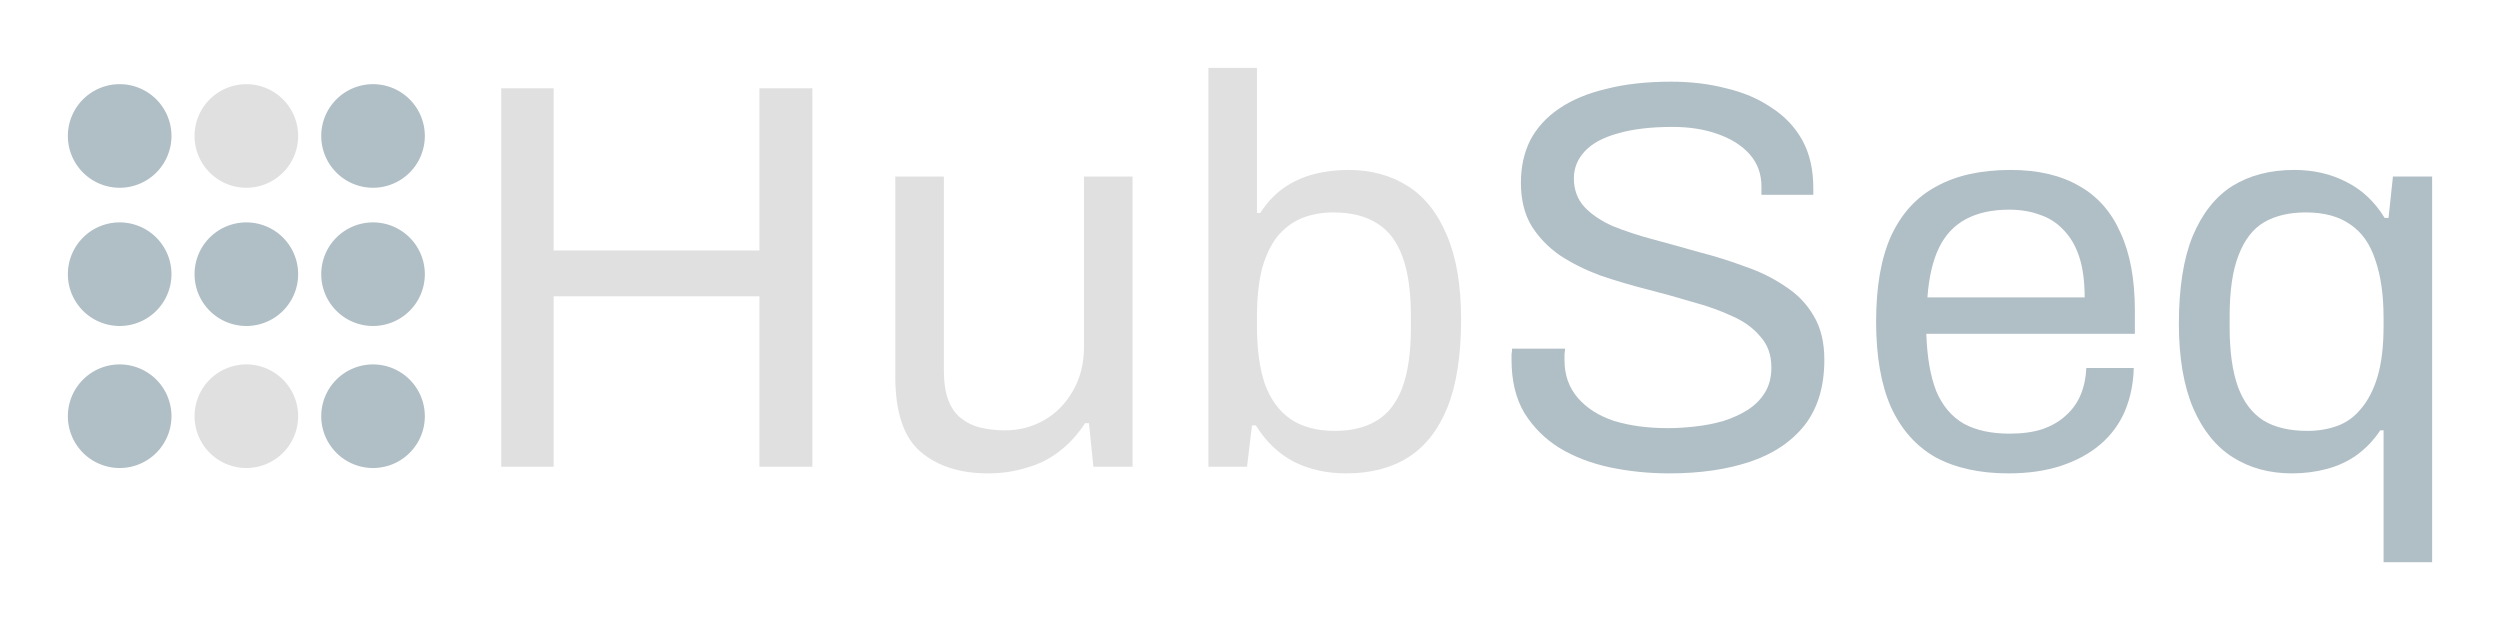 <?xml version="1.0" encoding="UTF-8" standalone="no"?>
<svg
   xmlns:dc="http://purl.org/dc/elements/1.1/"
   xmlns:cc="http://creativecommons.org/ns#"
   xmlns:rdf="http://www.w3.org/1999/02/22-rdf-syntax-ns#"
   xmlns:svg="http://www.w3.org/2000/svg"
   xmlns="http://www.w3.org/2000/svg"
   id="svg54"
   xml:space="preserve"
   viewBox="0 0 920.793 232.067"
   height="232.067"
   width="920.793"
   version="1.1">
<desc
   id="desc2">Created with Fabric.js 3.2.0</desc>
<defs
   id="defs4" />
<g
   id="g10"
   transform="matrix(10.16,0,0,10.16,356.616,108.109)">
		<g
   id="text8"
   style="font-style:normal;font-weight:normal;font-size:20px;font-family:Archivo;white-space:pre;opacity:1;fill:#e0e0e0;fill-rule:nonzero;stroke:none;stroke-width:1;stroke-linecap:butt;stroke-linejoin:miter;stroke-miterlimit:4;stroke-dasharray:none;stroke-dashoffset:0"
   aria-label="Hub"><path
     id="path60"
     d="m -16.93,6.28 v -13.72 h 1.9 v 5.88 h 7.46 v -5.88 h 1.92 v 13.72 h -1.92 V 0.1 H -15.03 V 6.28 Z" /><path
     id="path62"
     d="m 0.717,6.52 q -1.52,0 -2.44,-0.78 -0.92,-0.78 -0.92,-2.72 v -7.26 h 1.76 v 7.02 q 0,0.66 0.16,1.08 0.16,0.42 0.46,0.66 0.3,0.24 0.7,0.34 0.42,0.1 0.9,0.1 0.76,0 1.4,-0.36 0.64,-0.36 1.04,-1.04 0.42,-0.7 0.42,-1.62 v -6.18 h 1.76 v 10.52 h -1.42 l -0.16,-1.58 h -0.14 q -0.42,0.64 -0.96,1.04 -0.52,0.4 -1.18,0.58 -0.64,0.2 -1.38,0.2 z" /><path
     id="path64"
     d="m 13.707,6.52 q -1.06,0 -1.9,-0.42 -0.84,-0.44 -1.38,-1.32 h -0.14 l -0.18,1.5 H 8.707 v -14.46 h 1.76 v 5.26 h 0.12 q 0.36,-0.56 0.84,-0.9 0.48,-0.34 1.08,-0.5 0.6,-0.16 1.28,-0.16 1.22,0 2.14,0.58 0.92,0.58 1.42,1.78 0.52,1.2 0.52,3.06 0,1.96 -0.5,3.2 -0.5,1.22 -1.42,1.8 -0.92,0.58 -2.24,0.58 z m -0.42,-1.54 q 0.9,0 1.5,-0.36 0.62,-0.36 0.94,-1.18 0.32,-0.84 0.32,-2.2 V 0.82 q 0,-1.32 -0.3,-2.14 -0.3,-0.84 -0.92,-1.22 -0.62,-0.4 -1.6,-0.4 -0.56,0 -1.06,0.18 -0.5,0.18 -0.9,0.62 -0.38,0.44 -0.6,1.18 -0.2,0.74 -0.2,1.82 V 1.18 q 0,1.24 0.28,2.08 0.3,0.84 0.92,1.28 0.64,0.44 1.62,0.44 z" /></g>
</g>
<g
   id="g16"
   transform="matrix(10.16,0,0,10.16,727.816,108.109)">
		<g
   id="text14"
   style="font-style:normal;font-weight:normal;font-size:20px;font-family:Archivo;white-space:pre;opacity:1;fill:#b0bec5;fill-rule:nonzero;stroke:none;stroke-width:1;stroke-linecap:butt;stroke-linejoin:miter;stroke-miterlimit:4;stroke-dasharray:none;stroke-dashoffset:0"
   aria-label="Seq"><path
     id="path67"
     d="m -11.12,6.52 q -1.12,0 -2.16,-0.22 -1.02,-0.22 -1.82,-0.7 -0.8,-0.5 -1.28,-1.28 -0.46,-0.78 -0.46,-1.92 0,-0.1 0,-0.2 0.02,-0.1 0.02,-0.2 h 1.92 q 0,0.06 -0.02,0.2 0,0.12 0,0.22 0,0.8 0.48,1.36 0.48,0.56 1.32,0.84 0.86,0.26 1.94,0.26 0.48,0 1,-0.06 0.54,-0.06 1.02,-0.2 0.5,-0.16 0.88,-0.4 0.4,-0.26 0.62,-0.62 0.24,-0.38 0.24,-0.92 0,-0.68 -0.4,-1.12 -0.38,-0.46 -1.02,-0.74 -0.64,-0.3 -1.46,-0.52 -0.8,-0.24 -1.66,-0.46 -0.86,-0.22 -1.68,-0.5 -0.8,-0.3 -1.44,-0.72 -0.64,-0.44 -1.04,-1.08 -0.38,-0.64 -0.38,-1.56 0,-0.86 0.34,-1.54 0.36,-0.68 1.04,-1.14 0.7,-0.48 1.72,-0.72 1.02,-0.26 2.34,-0.26 1.08,0 2,0.24 0.94,0.22 1.64,0.7 0.72,0.46 1.12,1.18 0.4,0.72 0.4,1.74 v 0.24 h -1.88 v -0.3 q 0,-0.68 -0.42,-1.16 -0.42,-0.48 -1.16,-0.74 -0.72,-0.26 -1.64,-0.26 -1.2,0 -2,0.24 -0.8,0.22 -1.2,0.66 -0.38,0.42 -0.38,0.96 0,0.62 0.38,1.04 0.4,0.42 1.04,0.7 0.64,0.26 1.46,0.48 0.82,0.22 1.66,0.46 0.86,0.22 1.66,0.52 0.82,0.28 1.46,0.72 0.66,0.42 1.04,1.08 0.38,0.64 0.38,1.58 0,1.46 -0.72,2.38 -0.72,0.9 -1.98,1.32 -1.26,0.42 -2.92,0.42 z" /><path
     id="path69"
     d="m 1.177,6.52 q -1.56,0 -2.64,-0.58 -1.06,-0.6 -1.62,-1.82 -0.54,-1.22 -0.54,-3.1 0,-1.9 0.54,-3.1 0.56,-1.22 1.64,-1.8 1.08,-0.6 2.7,-0.6 1.48,0 2.48,0.58 1,0.56 1.5,1.7 0.52,1.12 0.52,2.82 V 1.46 h -7.56 q 0.04,1.26 0.36,2.08 0.34,0.8 1,1.18 0.66,0.36 1.66,0.36 0.68,0 1.18,-0.16 0.52,-0.18 0.86,-0.5 0.36,-0.32 0.54,-0.76 0.18,-0.44 0.2,-0.96 h 1.72 q -0.02,0.84 -0.32,1.56 -0.3,0.7 -0.88,1.2 -0.58,0.5 -1.42,0.78 -0.84,0.28 -1.92,0.28 z m -2.94,-6.38 h 5.7 q 0,-0.88 -0.2,-1.48 -0.2,-0.6 -0.58,-0.98 -0.36,-0.38 -0.86,-0.54 -0.48,-0.18 -1.1,-0.18 -0.92,0 -1.56,0.34 -0.64,0.34 -0.98,1.04 -0.34,0.7 -0.42,1.8 z" /><path
     id="path71"
     d="m 14.773,9.74 v -4.78 h -0.12 q -0.36,0.54 -0.86,0.9 -0.48,0.34 -1.08,0.5 -0.6,0.16 -1.26,0.16 -1.22,0 -2.14,-0.58 -0.92,-0.58 -1.44,-1.78 -0.52,-1.22 -0.52,-3.06 0,-1.96 0.5,-3.18 0.52,-1.24 1.44,-1.82 0.94,-0.58 2.24,-0.58 1.06,0 1.9,0.44 0.84,0.42 1.38,1.3 h 0.14 l 0.16,-1.5 h 1.42 v 13.98 z m -2.76,-4.76 q 0.58,0 1.08,-0.18 0.5,-0.18 0.86,-0.62 0.38,-0.44 0.6,-1.16 0.22,-0.74 0.22,-1.84 V 0.88 q 0,-1.24 -0.3,-2.1 -0.28,-0.86 -0.9,-1.28 -0.62,-0.44 -1.62,-0.44 -0.9,0 -1.52,0.36 -0.6,0.36 -0.92,1.2 -0.32,0.82 -0.32,2.2 V 1.24 q 0,1.3 0.3,2.14 0.3,0.82 0.92,1.22 0.62,0.38 1.6,0.38 z" /></g>
</g>
<g
   id="g20"
   transform="matrix(0.14,0,0,0.14,137.396,100.989)">
<path
   id="circle18"
   d="M 136.257,0 A 136.257,136.257 0 0 1 0,136.257 136.257,136.257 0 0 1 -136.257,0 136.257,136.257 0 0 1 0,-136.257 136.257,136.257 0 0 1 136.257,0 Z"
   style="opacity:1;fill:#b0bec5;fill-rule:evenodd;stroke:none;stroke-width:1;stroke-linecap:butt;stroke-linejoin:round;stroke-miterlimit:1.41;stroke-dasharray:none;stroke-dashoffset:0" />
</g>
<g
   id="g24"
   transform="matrix(0.14,0,0,0.14,137.396,50.079)">
<path
   id="circle22"
   d="M 136.257,0 A 136.257,136.257 0 0 1 0,136.257 136.257,136.257 0 0 1 -136.257,0 136.257,136.257 0 0 1 0,-136.257 136.257,136.257 0 0 1 136.257,0 Z"
   style="opacity:1;fill:#b0bec5;fill-rule:evenodd;stroke:none;stroke-width:1;stroke-linecap:butt;stroke-linejoin:round;stroke-miterlimit:1.41;stroke-dasharray:none;stroke-dashoffset:0" />
</g>
<g
   id="g28"
   transform="matrix(0.14,0,0,0.14,137.396,153.299)">
<path
   id="circle26"
   d="M 136.257,0 A 136.257,136.257 0 0 1 0,136.257 136.257,136.257 0 0 1 -136.257,0 136.257,136.257 0 0 1 0,-136.257 136.257,136.257 0 0 1 136.257,0 Z"
   style="opacity:1;fill:#b0bec5;fill-rule:evenodd;stroke:none;stroke-width:1;stroke-linecap:butt;stroke-linejoin:round;stroke-miterlimit:1.41;stroke-dasharray:none;stroke-dashoffset:0" />
</g>
<g
   id="g32"
   transform="matrix(0.14,0,0,0.14,44.076,50.079)">
<path
   id="circle30"
   d="M 136.257,0 A 136.257,136.257 0 0 1 0,136.257 136.257,136.257 0 0 1 -136.257,0 136.257,136.257 0 0 1 0,-136.257 136.257,136.257 0 0 1 136.257,0 Z"
   style="opacity:1;fill:#b0bec5;fill-rule:evenodd;stroke:none;stroke-width:1;stroke-linecap:butt;stroke-linejoin:round;stroke-miterlimit:1.41;stroke-dasharray:none;stroke-dashoffset:0" />
</g>
<g
   id="g36"
   transform="matrix(0.14,0,0,0.14,44.076,100.989)">
<path
   id="circle34"
   d="M 136.257,0 A 136.257,136.257 0 0 1 0,136.257 136.257,136.257 0 0 1 -136.257,0 136.257,136.257 0 0 1 0,-136.257 136.257,136.257 0 0 1 136.257,0 Z"
   style="opacity:1;fill:#b0bec5;fill-rule:evenodd;stroke:none;stroke-width:1;stroke-linecap:butt;stroke-linejoin:round;stroke-miterlimit:1.41;stroke-dasharray:none;stroke-dashoffset:0" />
</g>
<g
   id="g40"
   transform="matrix(0.14,0,0,0.14,44.076,153.299)">
<path
   id="circle38"
   d="M 136.257,0 A 136.257,136.257 0 0 1 0,136.257 136.257,136.257 0 0 1 -136.257,0 136.257,136.257 0 0 1 0,-136.257 136.257,136.257 0 0 1 136.257,0 Z"
   style="opacity:1;fill:#b0bec5;fill-rule:evenodd;stroke:none;stroke-width:1;stroke-linecap:butt;stroke-linejoin:round;stroke-miterlimit:1.41;stroke-dasharray:none;stroke-dashoffset:0" />
</g>
<g
   id="g44"
   transform="matrix(0.14,0,0,0.14,90.736,100.989)">
<path
   id="circle42"
   d="M 136.257,0 A 136.257,136.257 0 0 1 0,136.257 136.257,136.257 0 0 1 -136.257,0 136.257,136.257 0 0 1 0,-136.257 136.257,136.257 0 0 1 136.257,0 Z"
   style="opacity:1;fill:#b0bec5;fill-rule:evenodd;stroke:none;stroke-width:1;stroke-linecap:butt;stroke-linejoin:round;stroke-miterlimit:1.41;stroke-dasharray:none;stroke-dashoffset:0" />
</g>
<g
   id="g48"
   transform="matrix(0.14,0,0,0.14,90.736,50.079)">
<path
   id="circle46"
   d="M 136.257,0 A 136.257,136.257 0 0 1 0,136.257 136.257,136.257 0 0 1 -136.257,0 136.257,136.257 0 0 1 0,-136.257 136.257,136.257 0 0 1 136.257,0 Z"
   style="opacity:1;fill:#e0e0e0;fill-rule:evenodd;stroke:none;stroke-width:1;stroke-linecap:butt;stroke-linejoin:round;stroke-miterlimit:1.41;stroke-dasharray:none;stroke-dashoffset:0" />
</g>
<g
   id="g52"
   transform="matrix(0.14,0,0,0.14,90.736,153.299)">
<path
   id="circle50"
   d="M 136.257,0 A 136.257,136.257 0 0 1 0,136.257 136.257,136.257 0 0 1 -136.257,0 136.257,136.257 0 0 1 0,-136.257 136.257,136.257 0 0 1 136.257,0 Z"
   style="opacity:1;fill:#e0e0e0;fill-rule:evenodd;stroke:none;stroke-width:1;stroke-linecap:butt;stroke-linejoin:round;stroke-miterlimit:1.41;stroke-dasharray:none;stroke-dashoffset:0" />
</g>
</svg>